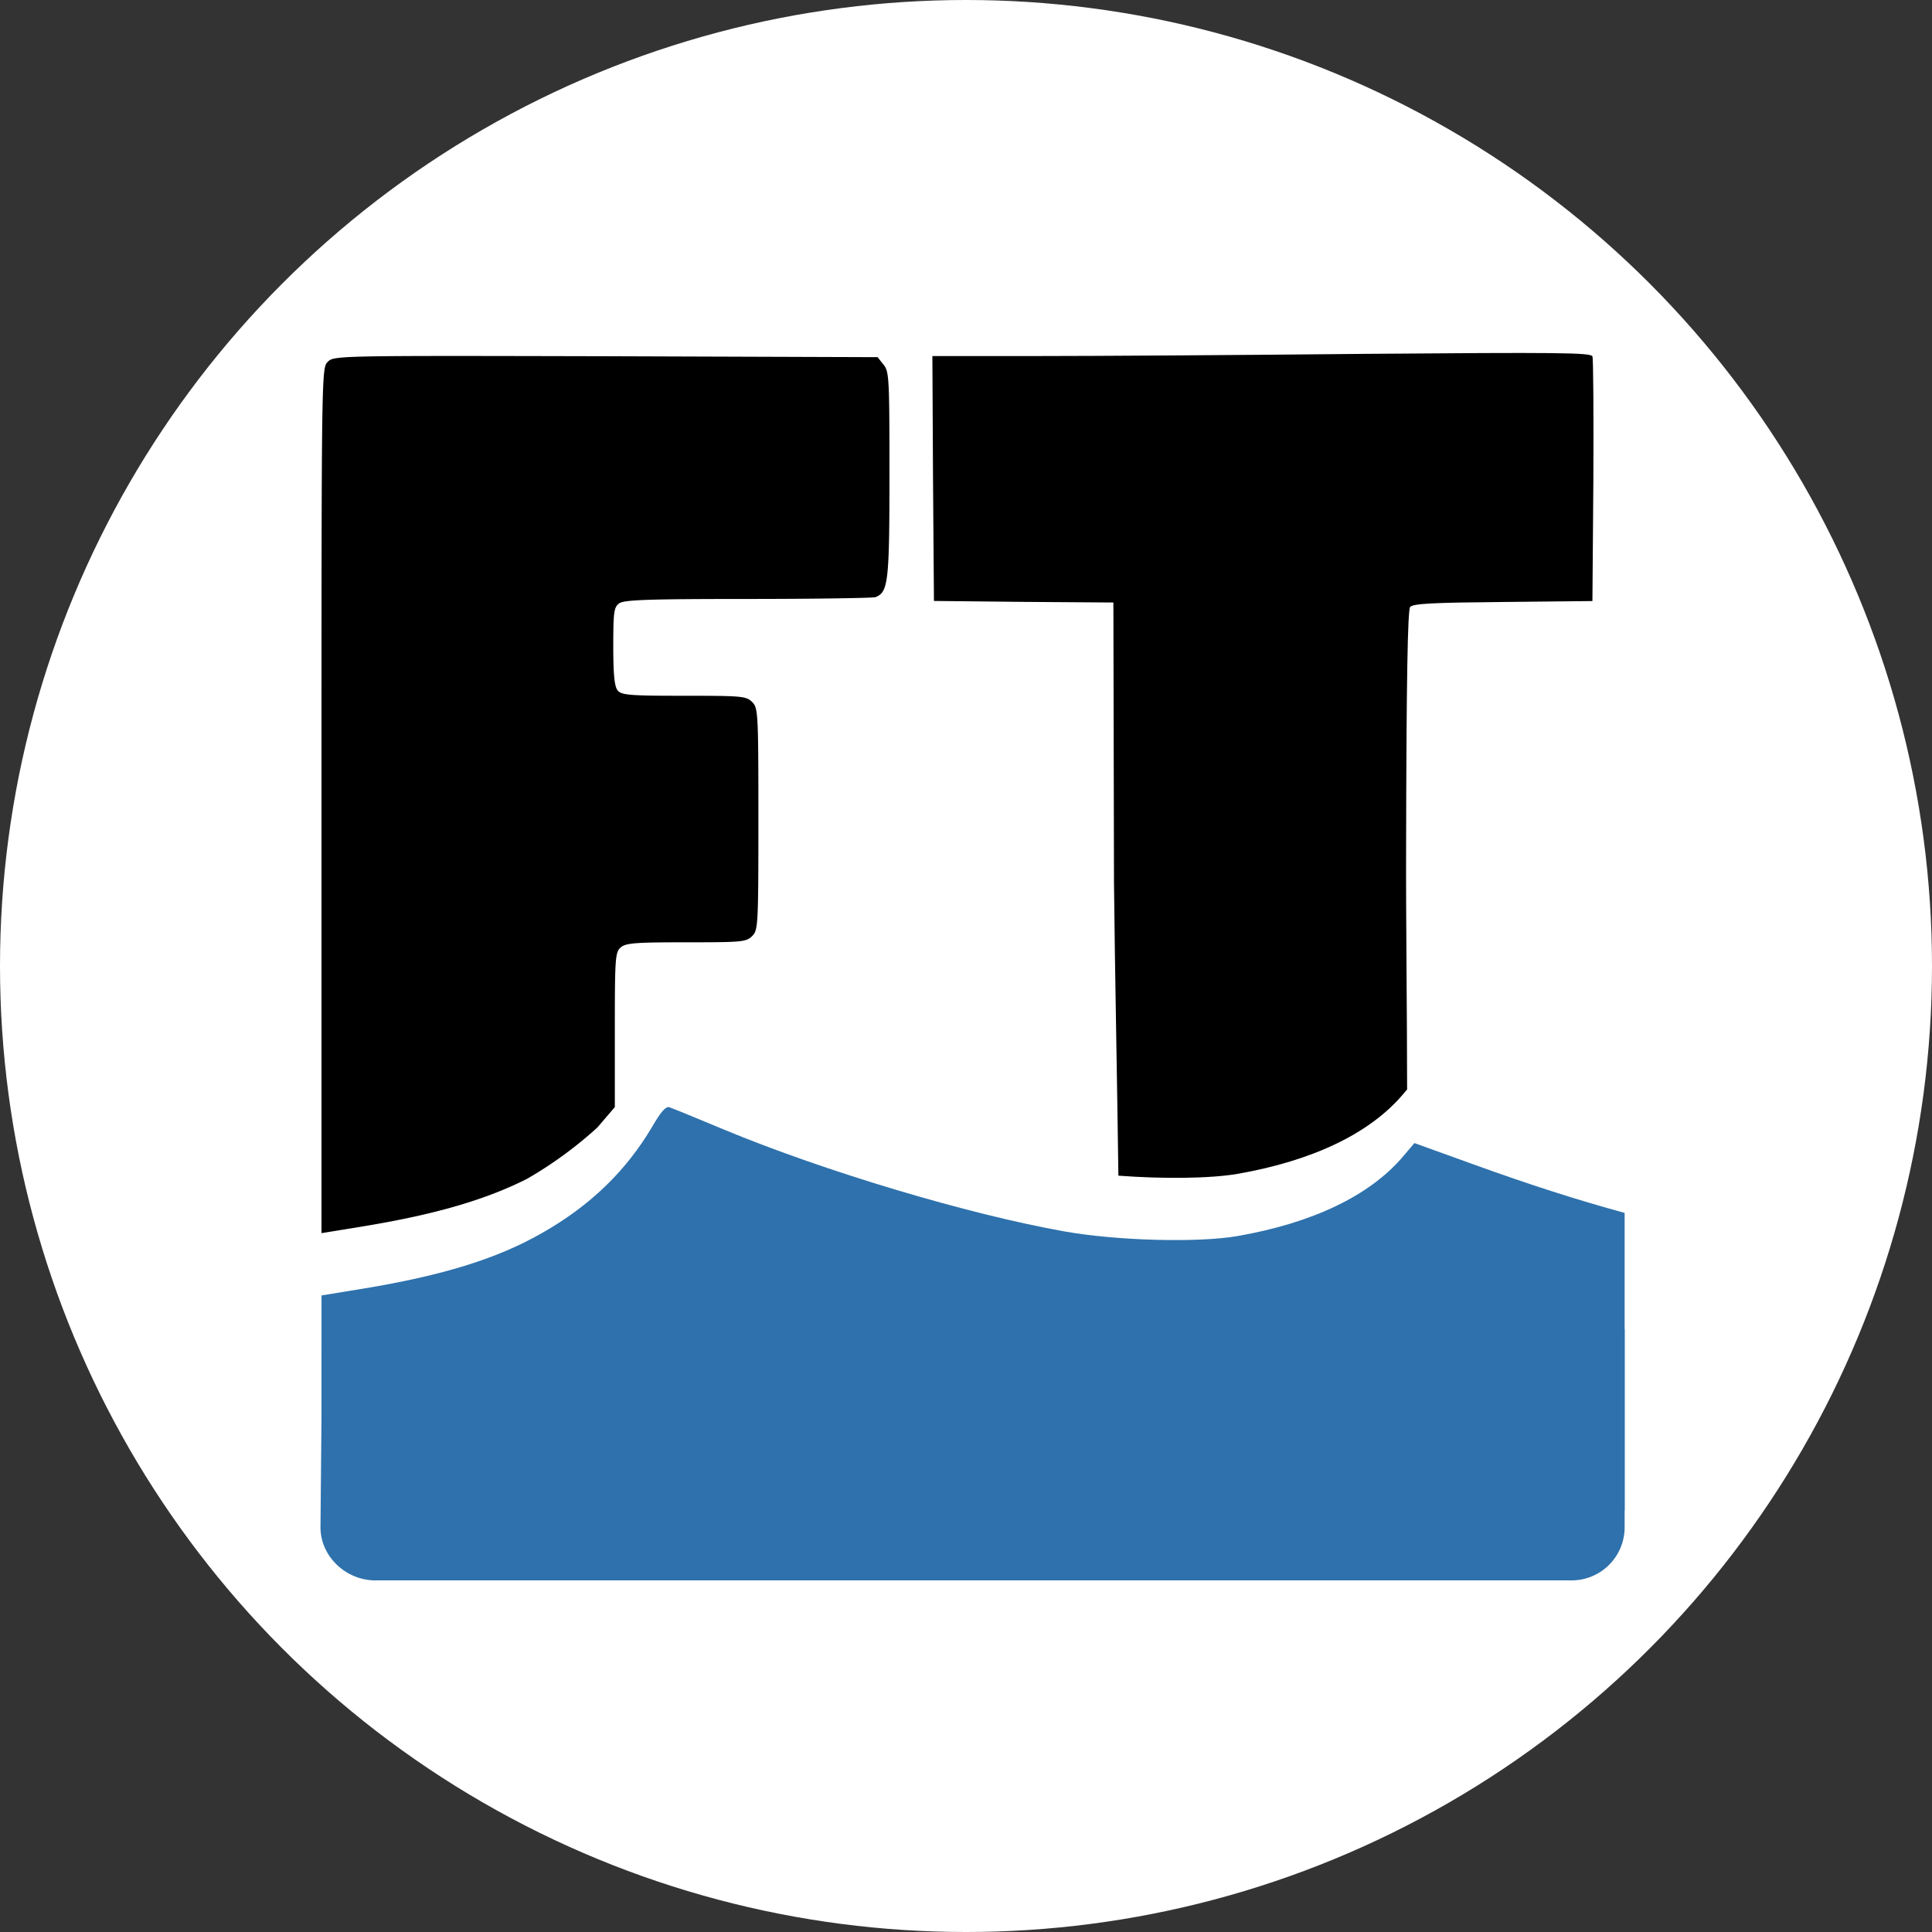 <svg xmlns="http://www.w3.org/2000/svg" viewBox="0 0 1077 1077"><rect x="0" y="0" width="1077" height="1077" fill="#333333" stroke="none"/><defs><style>.cls-1{fill:#fff;}.cls-2{fill:#2e71ac;}</style></defs><title>icon</title><g id="Layer_2" data-name="Layer 2"><g id="App_Icon_Kit_A" data-name="App Icon Kit A"><g id="App_Icon_and_Badge_-_Main" data-name="App Icon and Badge - Main"><circle class="cls-1" cx="538.5" cy="538.5" r="538.5"/><path class="cls-2" d="M905.66,842V676.13c-26.12-7.1-53.73-16-83.44-26.74l-33.75-12.18-6.79,8c-18.44,21.39-49.93,36.53-91.85,43.84-22.1,3.82-67.15,2.61-96.55-2.61-53.76-9.57-133.44-33.41-189.63-56.72-15.31-6.43-29-12-30.62-12.52-1.91-.52-4.69,2.61-9.39,10.78-14.62,24.71-34.45,44-61.41,59.33-24.88,14.26-55.15,23.66-99.51,31l-23.49,3.83V842Z"/><path d="M293.77,657.16A224.58,224.58,0,0,0,333,628.53l9.74-11.38V575.29c0-40.53.18-44.36,3.13-47,2.79-2.61,8-3,36.54-3,31.14,0,33.57-.17,36.88-3.47s3.48-5.75,3.48-65.24-.18-61.94-3.48-65.24-5.74-3.48-38.1-3.48c-29.92,0-34.79-.35-36.88-3-1.74-2.09-2.44-8.7-2.44-24.35,0-19.49.35-21.92,3.31-24.18,2.78-1.92,15.48-2.44,71.67-2.44,37.58,0,69.59-.52,71.16-1,7.13-2.79,7.82-8.18,7.82-68.2,0-53.93-.17-57.58-3.3-61.41l-3.31-4.18-151.52-.52c-150-.35-151.53-.35-155,3.13s-3.48,4.88-3.48,246.17V687.41l23.49-3.82C242.18,677.09,270.48,668.93,293.77,657.16Z"/><path d="M520.63,335l49.93.52,50.1.35L621,492.13c.48,48.41,1.8,111.69,2.45,163.25,24.58,1.86,51,1.64,66.37-1,41.92-7.31,73.41-22.44,91.85-43.84l2.73-3.21c0-41.36-.72-96.47-.56-135.53.17-92.55.87-131.87,2.26-133.43,1.56-1.92,12.87-2.44,51.84-2.79l49.76-.52.52-67c.17-36.88,0-68-.52-69.41-.87-2.09-19-2.26-126.48-1.39-69.06.69-151.53,1.22-183.54,1.22H519.76l.35,68.19Z"/><path class="cls-2" d="M876.06,881H209.26c-16.35,0-30.6-13.26-30.6-29.6l1-110.4h726v110.4A29.6,29.6,0,0,1,876.06,881Z"/></g></g></g></svg>